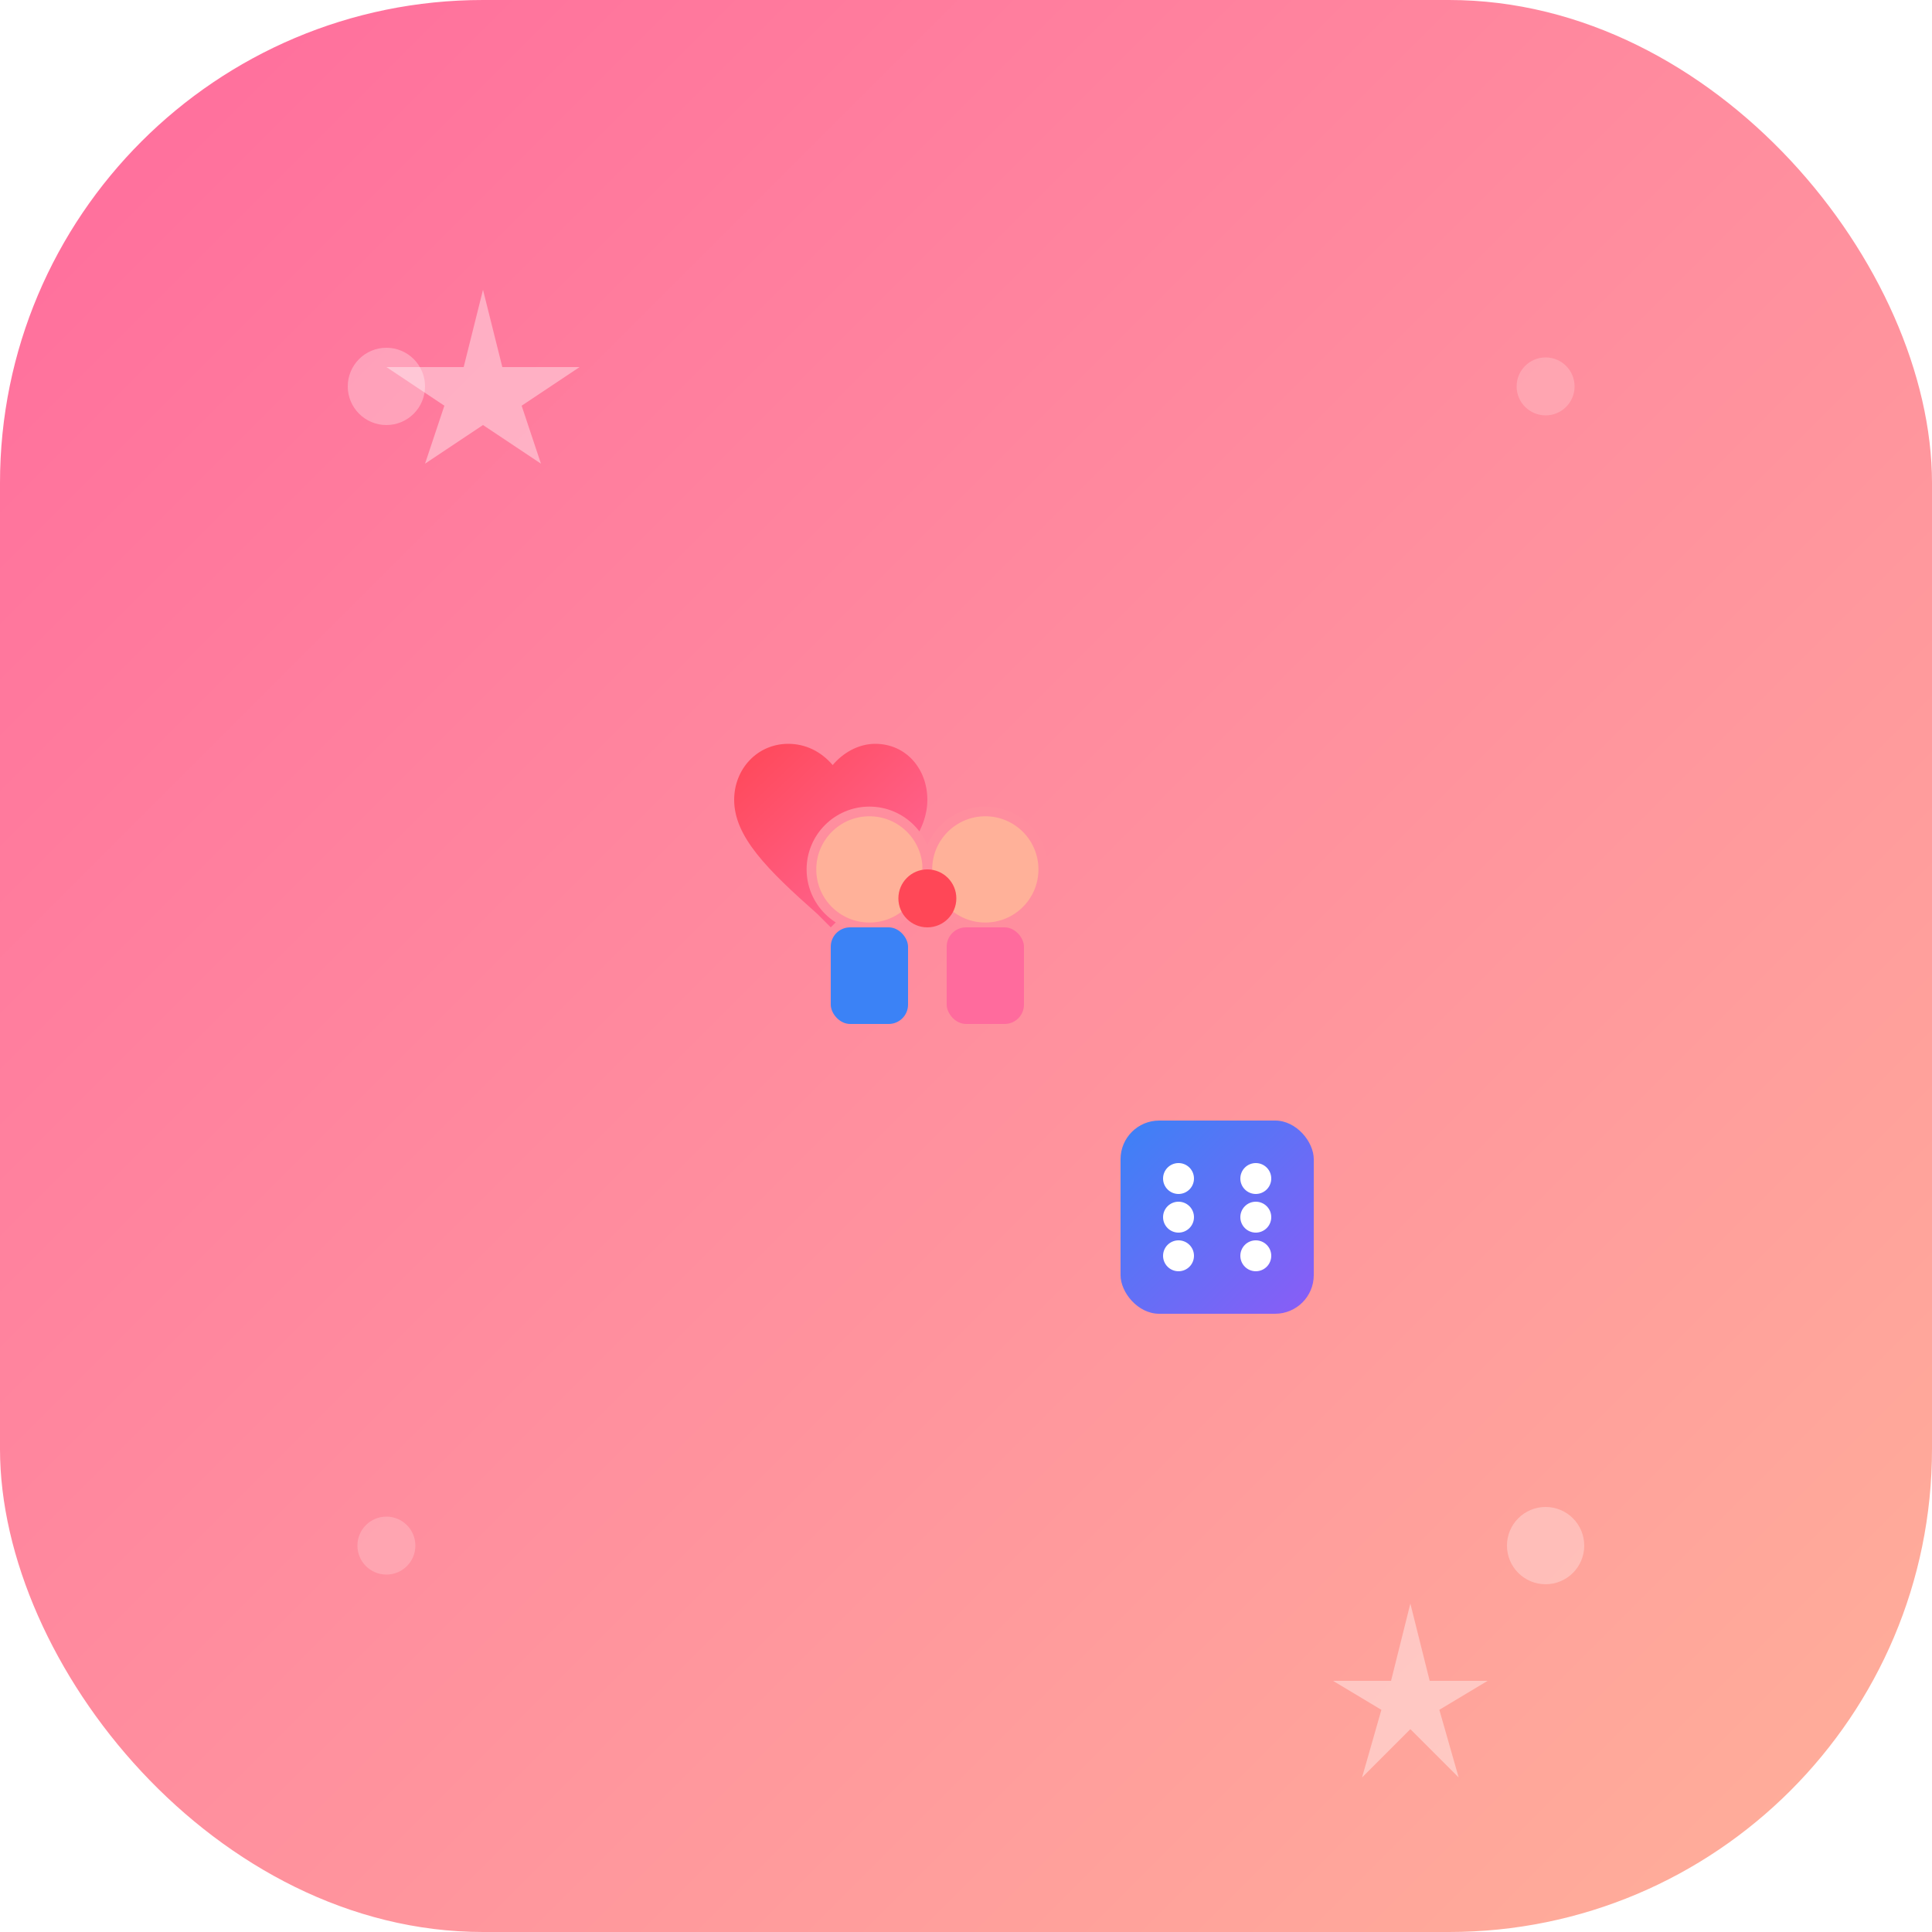 
<svg width="128" height="128" viewBox="0 0 128 128" xmlns="http://www.w3.org/2000/svg">
  <defs>
    <linearGradient id="bgGradient" x1="0%" y1="0%" x2="100%" y2="100%">
      <stop offset="0%" stop-color="#FF6B9D"/>
      <stop offset="50%" stop-color="#FF8E9E"/>
      <stop offset="100%" stop-color="#FFB199"/>
    </linearGradient>
    <linearGradient id="heartGradient" x1="0%" y1="0%" x2="100%" y2="100%">
      <stop offset="0%" stop-color="#FF4757"/>
      <stop offset="100%" stop-color="#FF6B9D"/>
    </linearGradient>
    <linearGradient id="diceGradient" x1="0%" y1="0%" x2="100%" y2="100%">
      <stop offset="0%" stop-color="#3B82F6"/>
      <stop offset="100%" stop-color="#8B5CF6"/>
    </linearGradient>
    <filter id="shadow">
      <feDropShadow dx="0" dy="2" stdDeviation="4" flood-color="#000000" flood-opacity="0.1"/>
    </filter>
  </defs>
  
  <!-- Background -->
  <rect width="128" height="128" rx="32" fill="url(#bgGradient)"/>
  
  <!-- Decorative dots -->
  <circle cx="25.6" cy="25.6" r="2.56" fill="rgba(255,255,255,0.3)"/>
  <circle cx="102.4" cy="25.6" r="1.92" fill="rgba(255,255,255,0.2)"/>
  <circle cx="25.6" cy="102.4" r="1.92" fill="rgba(255,255,255,0.2)"/>
  <circle cx="102.4" cy="102.4" r="2.56" fill="rgba(255,255,255,0.3)"/>
  
  <!-- Main icons group -->
  <g transform="translate(64, 64)">
    <!-- Heart (top left) -->
    <g transform="translate(-16.64, -16.64)">
      <path d="M7.68 14.08l-0.896 -0.896C3.456 10.24 1.28 8.064 1.28 5.632 1.28 3.584 2.816 1.92 4.864 1.92c1.152 0 2.176 0.512 2.944 1.408C8.448 2.56 9.472 1.92 10.624 1.92 12.672 1.92 14.08 3.584 14.08 5.632c0 2.432 -2.176 4.608 -5.504 7.552L7.68 14.08z" fill="url(#heartGradient)" filter="url(#shadow)"/>
    </g>
    
    <!-- Dice (bottom right) -->
    <g transform="translate(10.24, 10.24)">
      <rect x="0" y="0" width="12.8" height="12.8" rx="2.56" fill="url(#diceGradient)" filter="url(#shadow)"/>
      <!-- Dice dots (6) -->
      <circle cx="3.84" cy="3.84" r="1.024" fill="white"/>
      <circle cx="8.96" cy="3.84" r="1.024" fill="white"/>
      <circle cx="3.84" cy="6.4" r="1.024" fill="white"/>
      <circle cx="8.96" cy="6.4" r="1.024" fill="white"/>
      <circle cx="3.84" cy="8.96" r="1.024" fill="white"/>
      <circle cx="8.96" cy="8.96" r="1.024" fill="white"/>
    </g>
    
    <!-- Couple icons (center) -->
    <g transform="translate(-6.4, -3.2)">
      <!-- Male -->
      <circle cx="0" cy="-3.2" r="3.84" fill="#FFB199" stroke="#FF8E9E" stroke-width="0.64"/>
      <rect x="-2.56" y="0.64" width="5.12" height="6.4" rx="1.28" fill="#3B82F6"/>
      
      <!-- Female -->
      <circle cx="7.68" cy="-3.2" r="3.84" fill="#FFB199" stroke="#FF8E9E" stroke-width="0.64"/>
      <rect x="5.12" y="0.64" width="5.12" height="6.4" rx="1.28" fill="#FF6B9D"/>
      
      <!-- Connecting heart -->
      <circle cx="3.84" cy="-1.28" r="1.92" fill="#FF4757"/>
    </g>
  </g>
  
  <!-- Decorative stars -->
  <path d="M32 19.2 L33.28 24.32 L38.4 24.32 L34.56 26.88 L35.84 30.72 L32 28.16 L28.16 30.72 L29.44 26.88 L25.6 24.32 L30.72 24.32 Z" fill="rgba(255,255,255,0.4)"/>
  <path d="M93.44 106.24 L94.72 111.36 L98.56 111.36 L95.36 113.28 L96.64 117.76 L93.44 114.56 L90.24 117.76 L91.52 113.28 L88.32 111.36 L92.16 111.36 Z" fill="rgba(255,255,255,0.4)"/>
</svg>